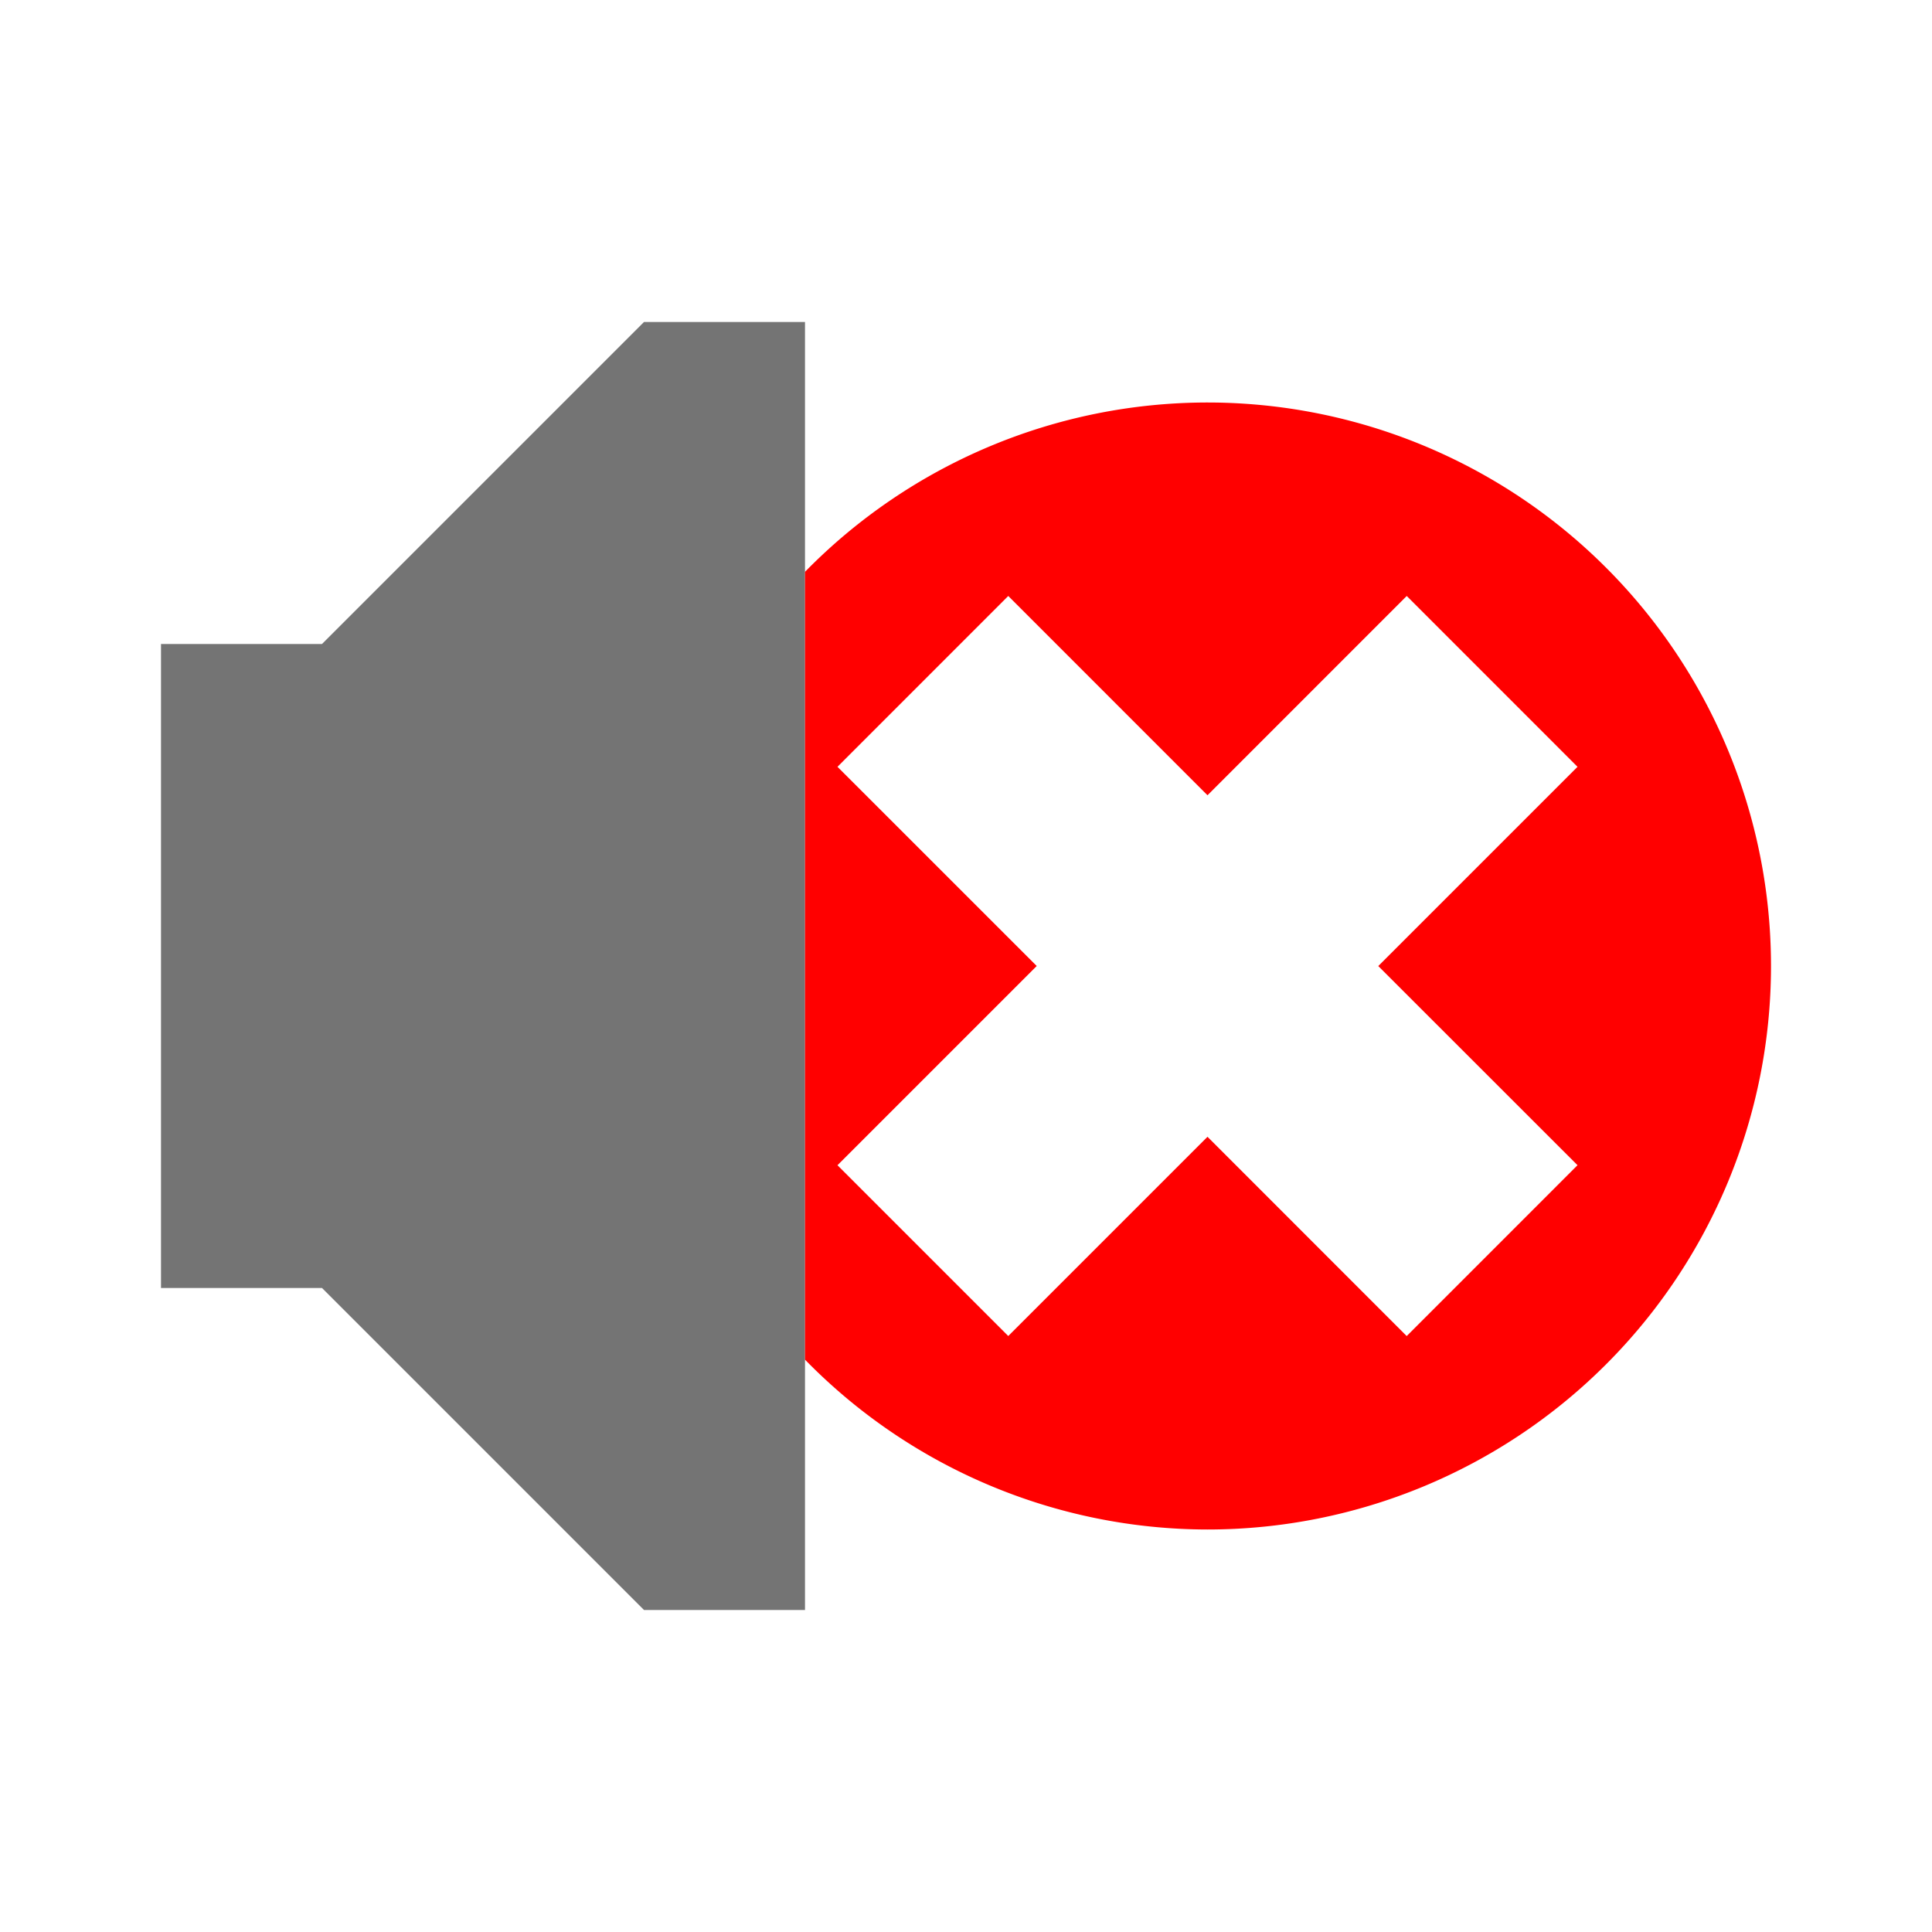 <svg viewBox="0 0 48 48" xmlns="http://www.w3.org/2000/svg">
  <path d="M4 16h4l8-8h4v32h-4l-8-8H4z" fill="#747474" fill-rule="evenodd"/>
  <path d="M30 10a14 14 0 0 0-10 4.207V33.78A14 14 0 0 0 30 38a14 14 0 0 0 14-14 14 14 0 0 0-14-14zm-4.95 4.807L30 19.758l4.95-4.951 4.243 4.244-4.95 4.95 4.95 4.948-4.244 4.245L30 28.243l-4.95 4.95-4.243-4.243 4.95-4.95-4.95-4.949z" fill="red"/>
</svg>

